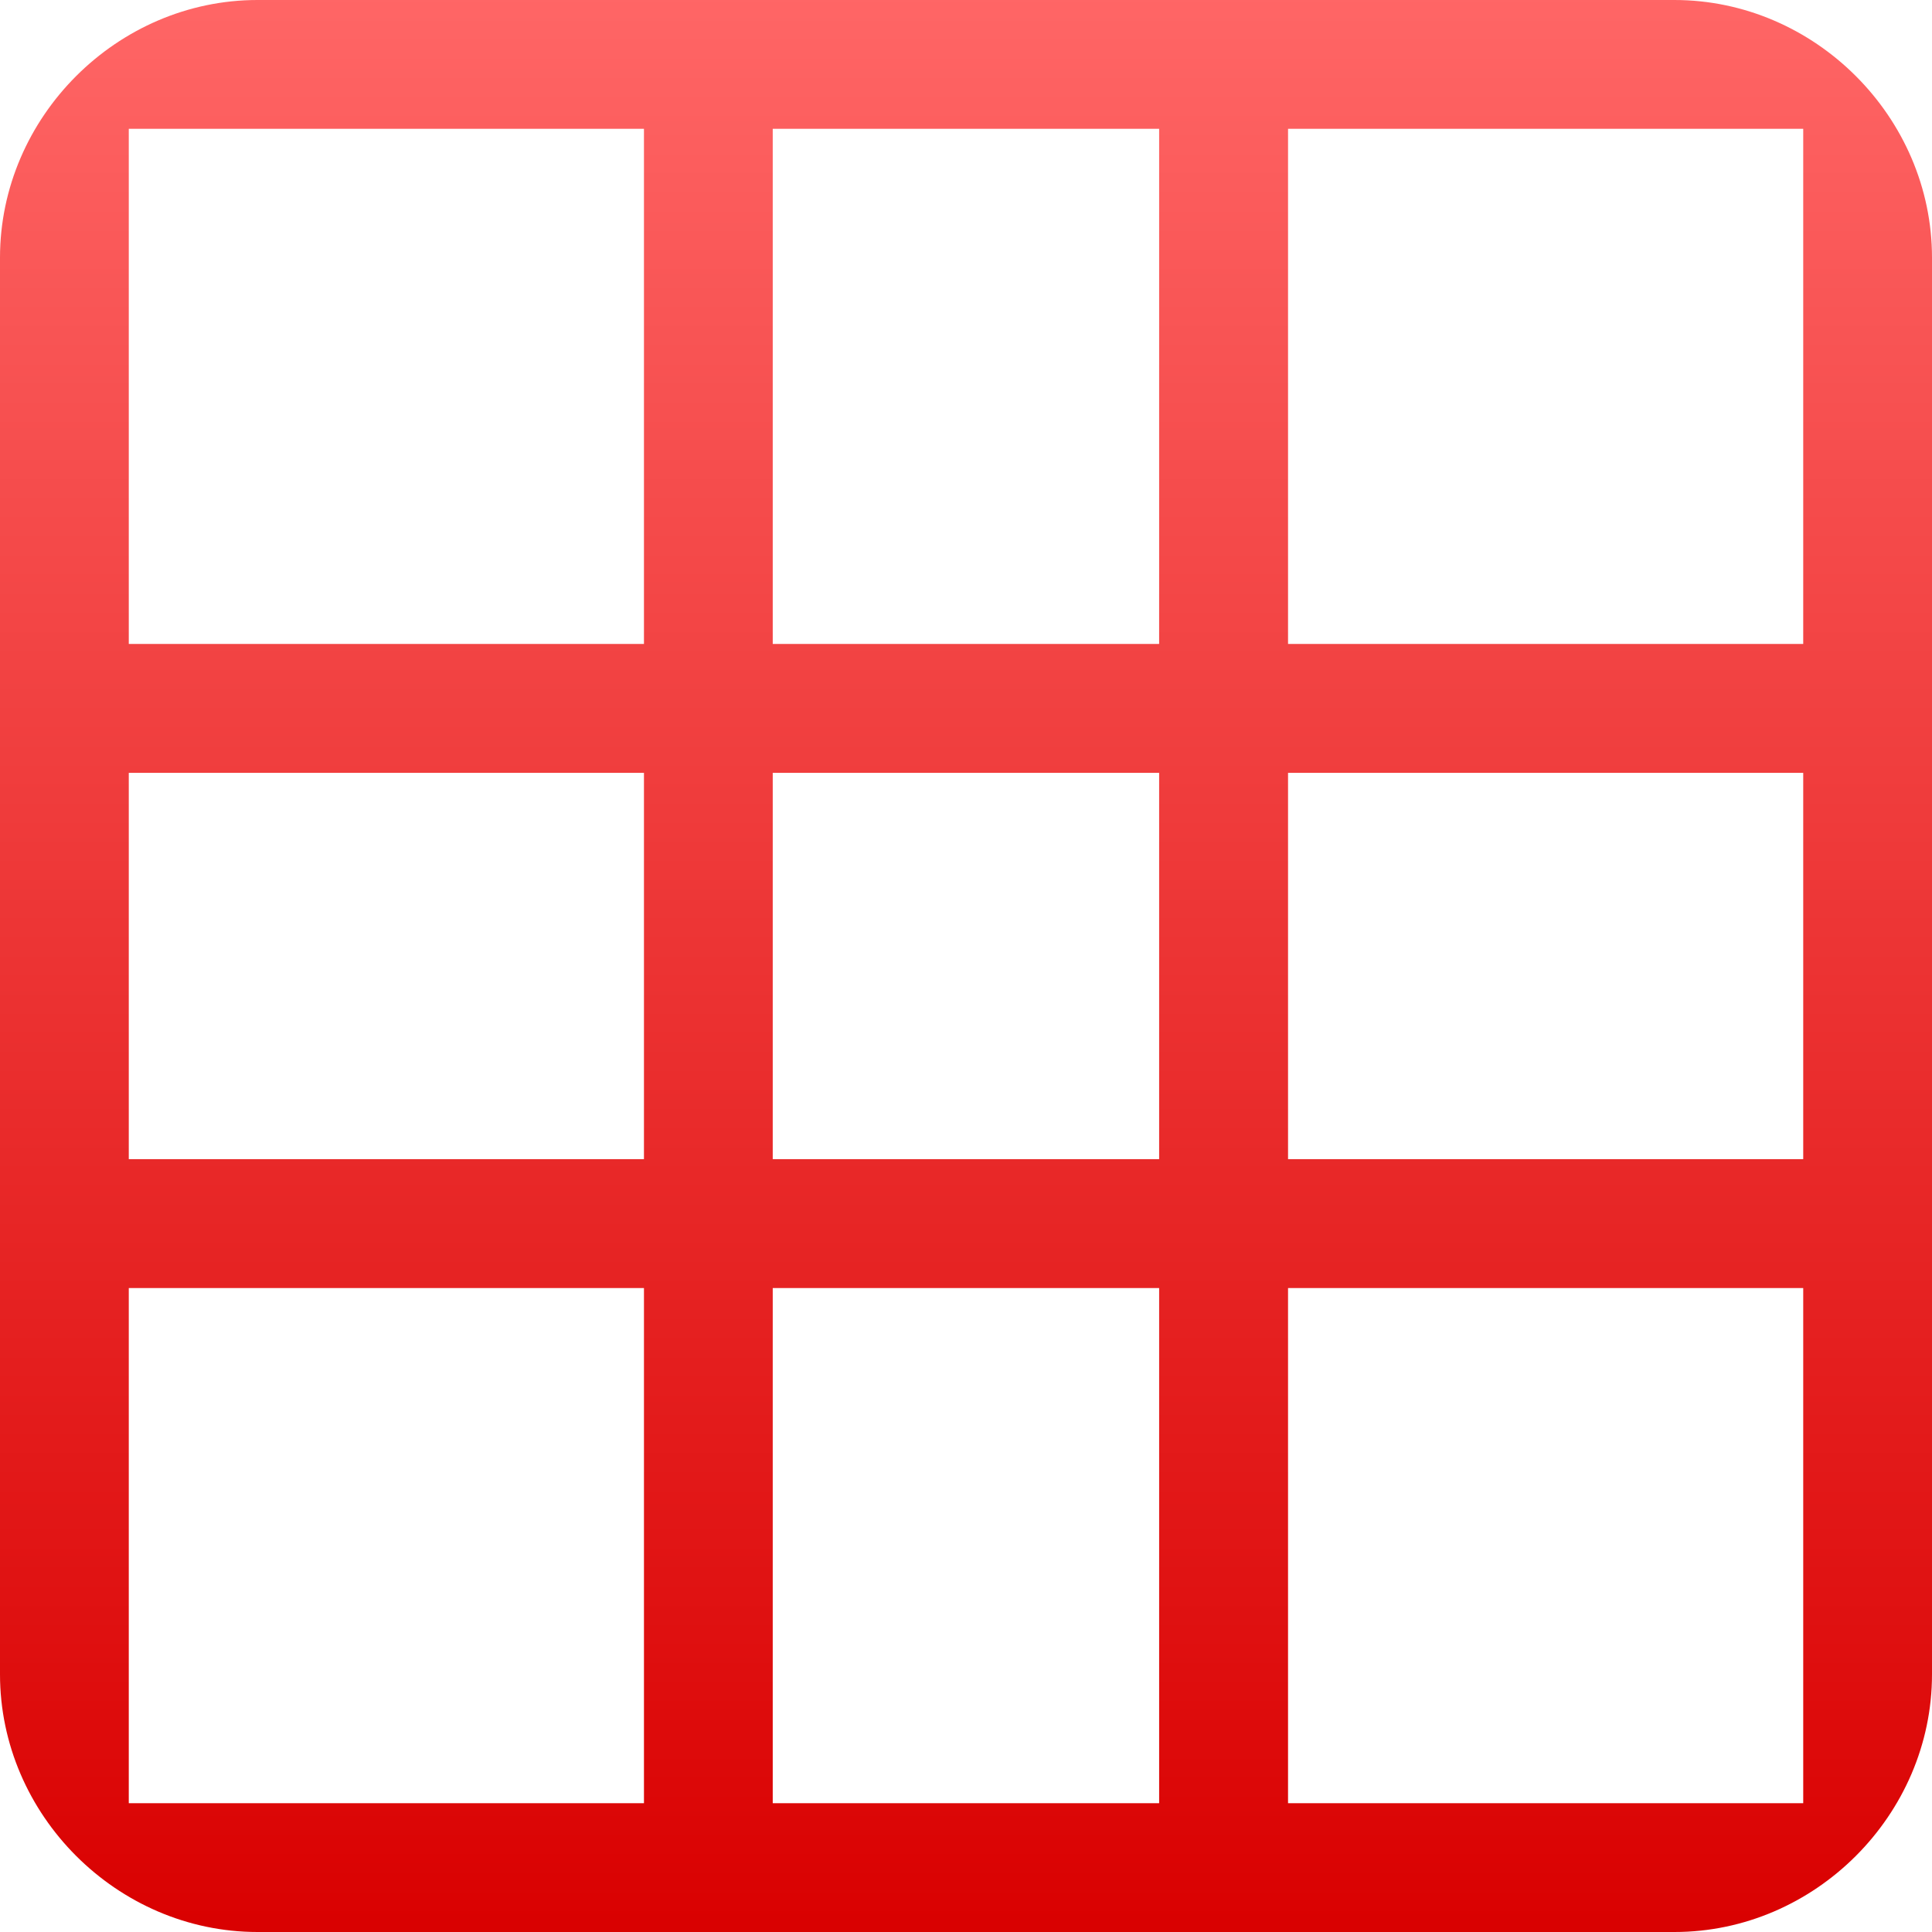 <svg xmlns="http://www.w3.org/2000/svg" xmlns:xlink="http://www.w3.org/1999/xlink" width="64" height="64" viewBox="0 0 64 64" version="1.1">
<defs>
<linearGradient id="linear0" gradientUnits="userSpaceOnUse" x1="0" y1="0" x2="0" y2="1" gradientTransform="matrix(64,0,0,64,0,0)">
<stop offset="0" style="stop-color:#ff6666;stop-opacity:1;"/>
<stop offset="1" style="stop-color:#d90000;stop-opacity:1;"/>
</linearGradient>
</defs>
<g id="surface1">
<path style=" stroke:none;fill-rule:nonzero;fill:url(#linear0);" d="M 8.531 0 C 3.879 0 0 3.879 0 8.535 L 0 55.465 C 0 60.121 3.879 64 8.531 64 L 40.535 64 L 46.934 59.734 L 4.266 59.734 L 4.266 42.668 L 21.332 42.668 L 21.332 59.734 L 25.598 59.734 L 25.598 42.668 L 59.734 42.668 L 59.734 38.398 L 25.598 38.398 L 25.598 25.602 L 38.398 25.602 L 38.398 59.734 L 42.668 59.734 L 42.668 25.602 L 59.734 25.602 L 59.734 21.332 L 42.668 21.332 L 42.668 4.266 L 59.734 4.266 L 59.734 55.465 L 64 40.668 L 64 8.535 C 64 3.879 60.121 0 55.465 0 Z M 4.266 4.266 L 21.332 4.266 L 21.332 21.332 L 4.266 21.332 Z M 25.598 4.266 L 38.398 4.266 L 38.398 21.332 L 25.598 21.332 Z M 4.266 25.602 L 21.332 25.602 L 21.332 38.398 L 4.266 38.398 Z M 64 40.668 L 59.734 55.465 L 59.734 59.734 L 46.934 59.734 L 40.535 64 L 55.469 64 C 60.121 64 64 60.121 64 55.465 Z M 64 40.668 "/>
</g>
</svg>
